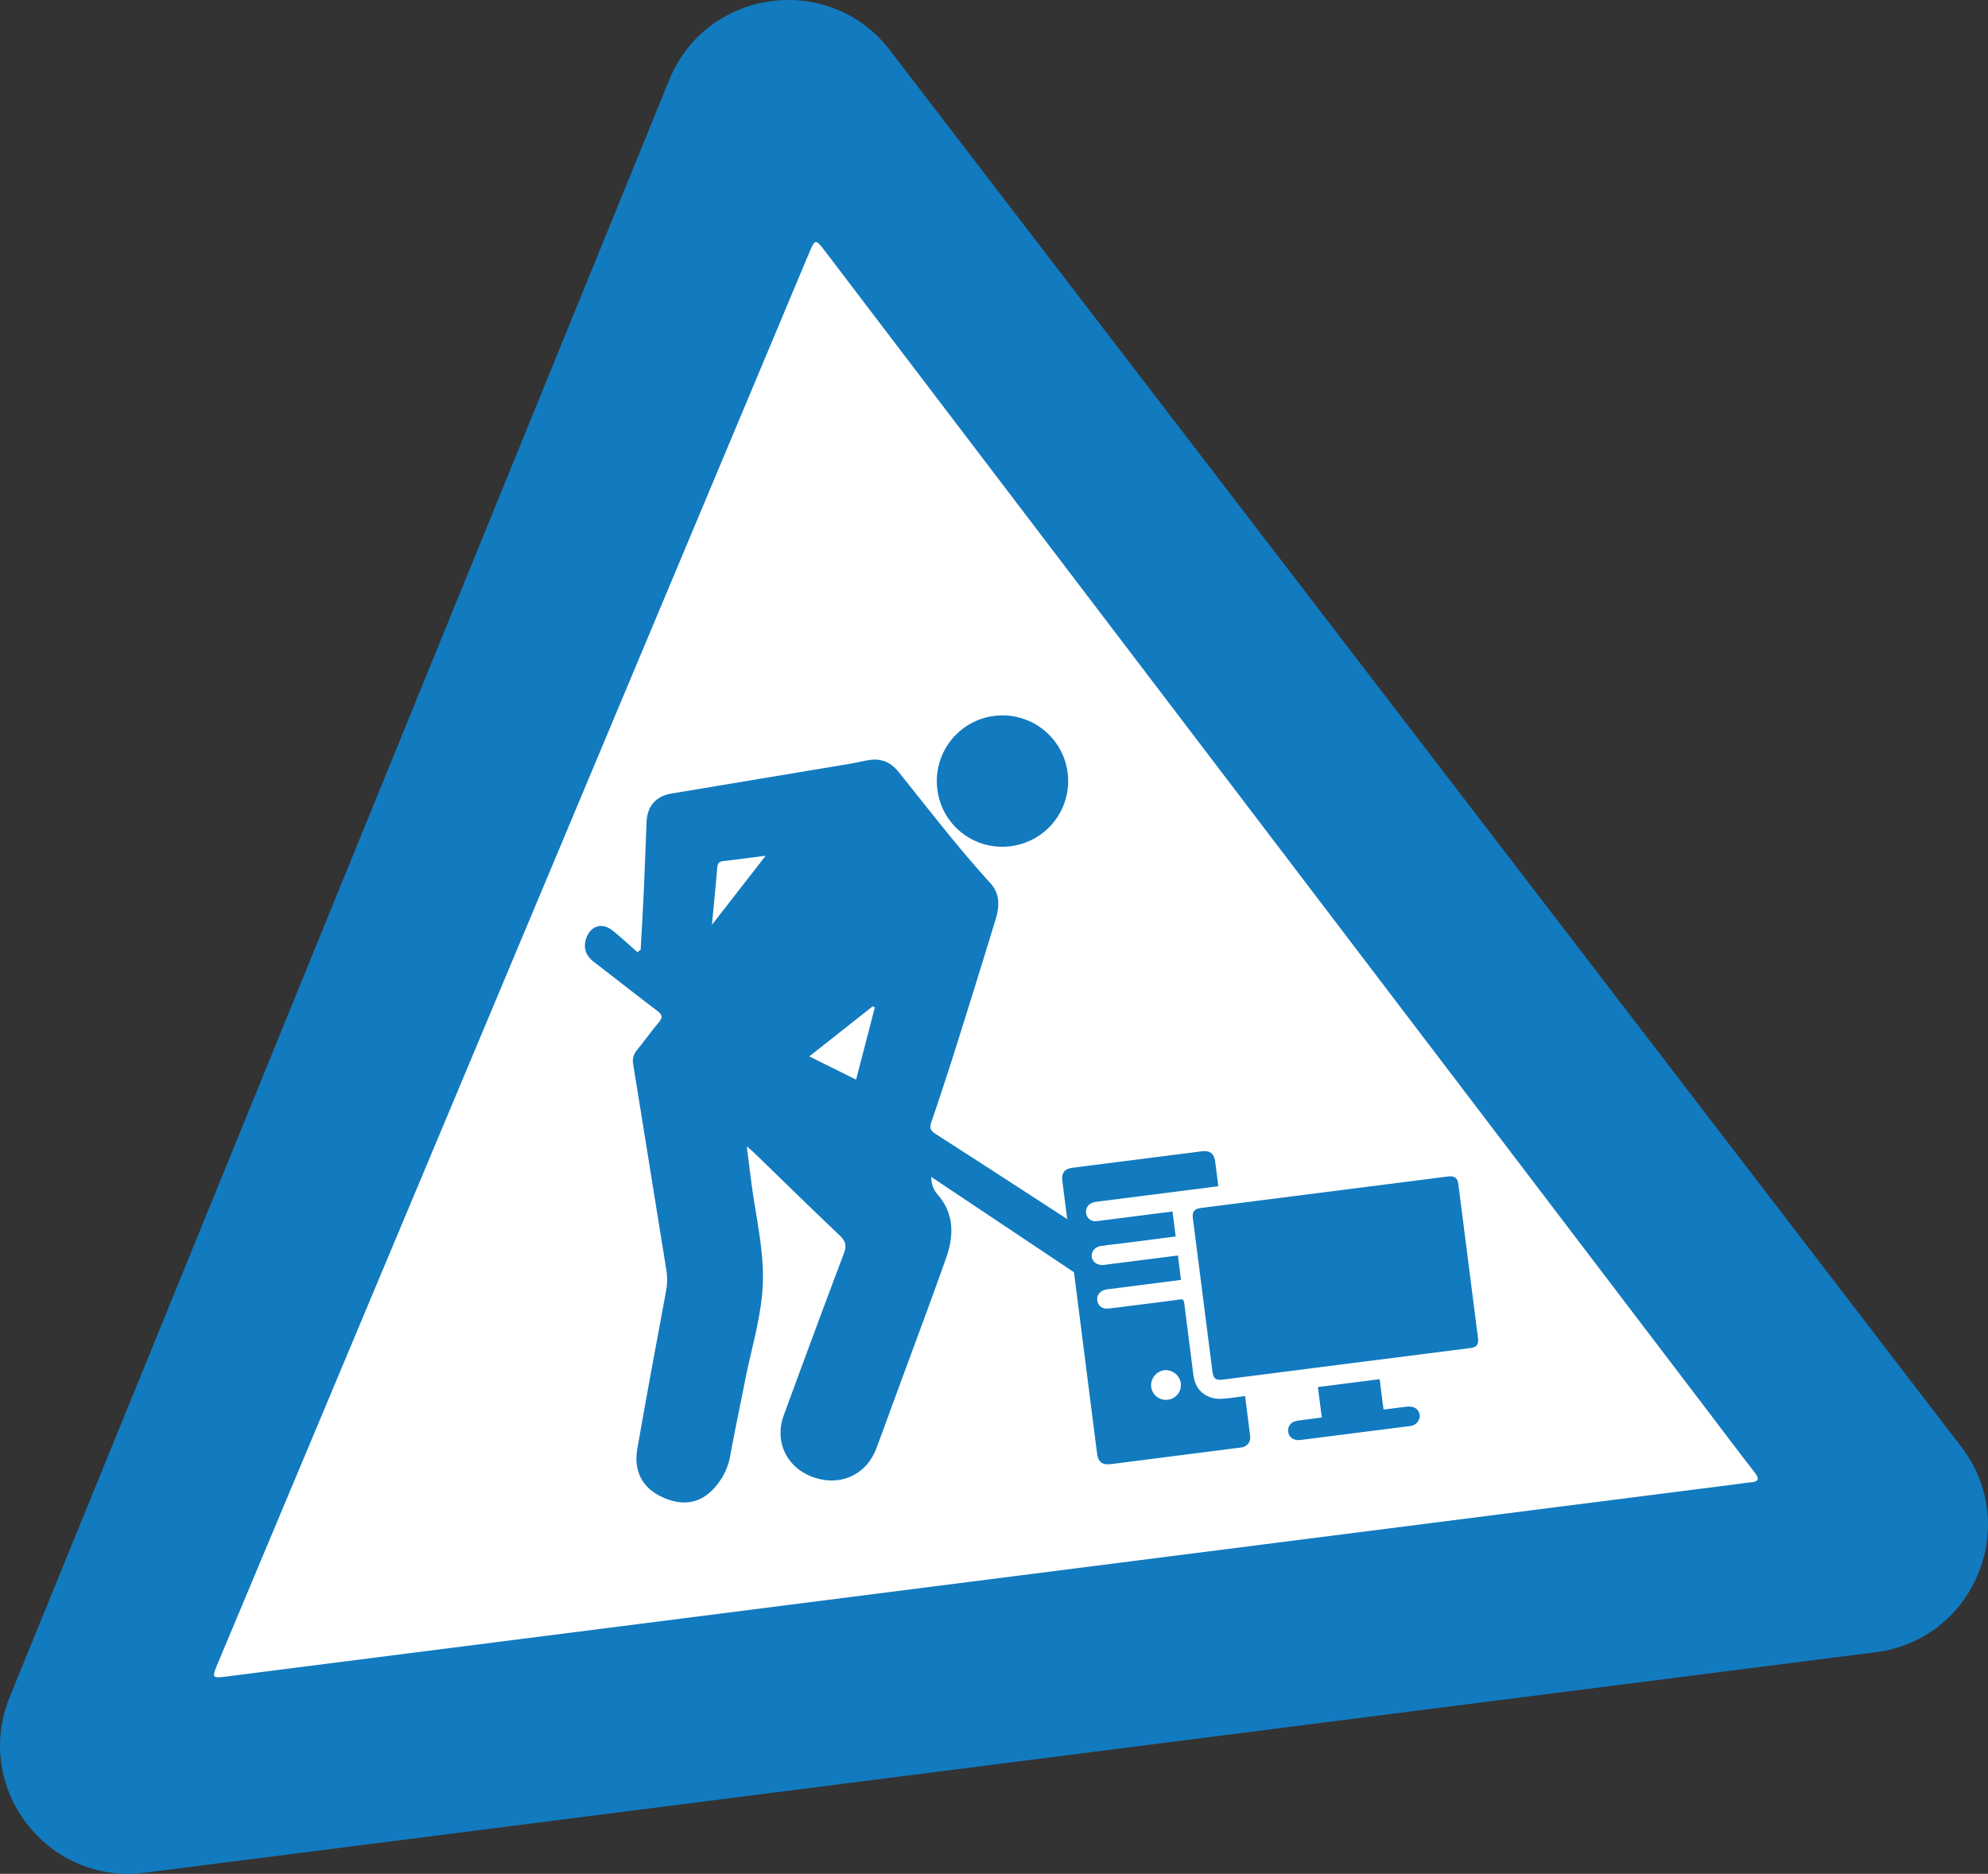 <svg xmlns="http://www.w3.org/2000/svg" viewBox="0 0 880.95 830.5"><rect x="0" y="0" width="880.95" height="830.5" fill="#333333" stroke="none"/><defs><style>.cls-1{fill:#127abf;}.cls-2{fill:#fff;}</style></defs><title>Recurso 9</title><g id="Capa_2" data-name="Capa 2"><g id="Capa_1-2" data-name="Capa 1"><path class="cls-1" d="M296.57,35.4,4.29,752.14C-12.15,792.45,21,835.52,64.14,830L831.2,732.26c43.53-5.55,64.64-56.21,37.93-91l-474.78-619C367.62-12.58,313.16-5.26,296.57,35.4Z"/><path class="cls-2" d="M775.67,657c-1.62.1-3.22.4-4.83.61L101.3,742.91c-7.58,1-7.58,1-4.68-6Q227.45,424.86,358.26,112.79c3-7.17,3-7.19,7.65-1.08Q562.47,370,759,628.28c6.12,8.05,12.17,16.15,18.4,24.1C779.59,655.19,779.75,656.71,775.67,657Z"/><path class="cls-1" d="M488.14,552.1c.81-.09,1.6-.18,2.41-.29L472.9,540.3q-29.17-19-58.43-37.82c-2.26-1.46-2.59-2.74-1.74-5.2q5.63-16.53,10.89-33.17,8.91-28.29,17.58-56.66c1.73-5.65,2-11.27-2.3-16-14.36-15.76-27.32-32.67-40.66-49.27-4.11-5.11-8.6-6.23-14.39-5.11-2.45.47-4.89,1.05-7.34,1.46q-39.43,6.58-78.88,13.16c-7.07,1.19-10.8,5.59-11.11,12.67-.44,10.47-.8,20.94-1.28,31.4-.38,8.4-.89,16.79-1.34,25.18L282.47,422c-3.73-3.26-7.34-6.7-11.25-9.75-4.47-3.51-9.57-1.85-11.42,3.54-1.48,4.28-.25,7.76,3.37,10.54,9.39,7.2,18.66,14.54,28.1,21.68,2.25,1.7,2.51,2.91.66,5.11-3.32,3.94-6.31,8.17-9.57,12.17a7.38,7.38,0,0,0-1.79,6.37c4.95,30.26,9.73,60.55,14.65,90.81a27.05,27.05,0,0,1,0,9.37c-4.33,23.37-8.7,46.72-12.77,70.13-1.89,10.85,2.8,18.48,13,22.38,9.52,3.63,17.57.88,23.68-8.19a27.65,27.65,0,0,0,4.37-10.5c2-11.12,4.39-22.17,6.55-33.25,2.87-14.68,7.53-29.31,8-44.06s-3.26-29.74-5.14-44.62c-.62-4.87-1.25-9.73-2-15.66,1.63,1.4,2.38,2,3.06,2.63,12.68,12.29,25.28,24.67,38.09,36.81,2.67,2.54,3.22,4.55,1.87,8.09-9,23.78-17.8,47.66-26.58,71.55-4.23,11.46,1,22.9,12.33,27.28,12.11,4.68,24.09-.46,28.6-12.39,3.17-8.4,6.22-16.85,9.31-25.28,7.22-19.66,14.6-39.28,21.59-59,3.47-9.83,3.86-19.53-3.58-28.23a11,11,0,0,1-2.91-7.91l63.22,42.23,5.93,4,5.63-7.27a4.2,4.2,0,0,1-3.75-3.55C483.48,555.05,484.83,552.48,488.14,552.1ZM315.49,409.86c.77-8.21,1.61-16.75,2.35-25.28.14-1.73.61-2.71,2.53-2.92,6.23-.72,12.44-1.56,18.92-2.39Zm63.88,68.63L358.62,468.2,386.72,446c.33.16.64.32.95.49Z"/><path class="cls-1" d="M415.34,349.61a29.1,29.1,0,1,1,32.34,25.45A28.93,28.93,0,0,1,415.34,349.61Z"/><path class="cls-1" d="M596.69,604.44l-54.75,7c-3.2.4-4.26-.39-4.66-3.53q-4.35-34-8.68-68c-.37-2.92.6-4.16,3.55-4.54q54.75-7,109.49-13.95c2.93-.38,4.25.62,4.62,3.5q4.35,34,8.67,68c.39,3-.51,4.18-3.5,4.56Z"/><path class="cls-1" d="M485.69,532.64,537.88,526l2-.25-1.39-10.88c-.47-3.66-2.31-5.07-6-4.6l-41.29,5.26c-5.38.69-10.78,1.35-16.16,2.07-3.27.44-4.72,2.42-4.3,5.65q1.09,8.53,2.18,17.06l3,23.56q5.09,40,10.19,80c.54,4.24,2.24,5.51,6.51,5L546.18,642c1.24-.15,2.47-.29,3.71-.47a4.43,4.43,0,0,0,4.05-5.35c-.27-2.25-.56-4.5-.84-6.74l-1.37-10.71c-3.42.43-6.66,1-9.91,1.2a13.77,13.77,0,0,1-5.31-.6c-4.83-1.65-7.12-5.36-7.73-10.3-1.31-10.51-2.7-21-4-31.51-.17-1.39-.6-1.78-2-1.58-8.14,1.1-16.29,2.11-24.43,3.14-2.58.32-5.16.71-7.75.89a4.07,4.07,0,0,1-4.38-4.12c-.06-2.38,1.66-4.06,4.61-4.44l30.49-3.89,2-.26L522,556.44l-2,.25-30.66,3.9a6.12,6.12,0,0,1-1.87,0,4.2,4.2,0,0,1-3.75-3.55c-.23-2,1.12-4.52,4.43-4.9.81-.09,1.6-.18,2.41-.29,9.48-1.09,19-2.38,28.43-3.59l2-.26-1.41-11.06-4.12.52q-14.65,1.88-29.32,3.73a4.11,4.11,0,0,1-4.88-3.9C481.16,534.8,482.87,533,485.69,532.64Zm30.22,74.63a6.84,6.84,0,0,1,7.35,5.76,6.62,6.62,0,0,1-13.15,1.56A6.84,6.84,0,0,1,515.91,607.27Z"/><path class="cls-1" d="M611.37,611.25l1.72,13.49c3.42-.43,6.76-.89,10.11-1.27a7.9,7.9,0,0,1,2.83.11,4.26,4.26,0,0,1,3.13,4,4.71,4.71,0,0,1-3.63,4.34c-.27.06-.55.08-.84.12q-24.15,3.07-48.32,6.15c-3,.38-5.18-1.09-5.5-3.62a4.14,4.14,0,0,1,3-4.63,17.38,17.38,0,0,1,2.49-.48c3.08-.41,6.15-.79,9.38-1.21L584,614.74Z"/></g></g></svg>